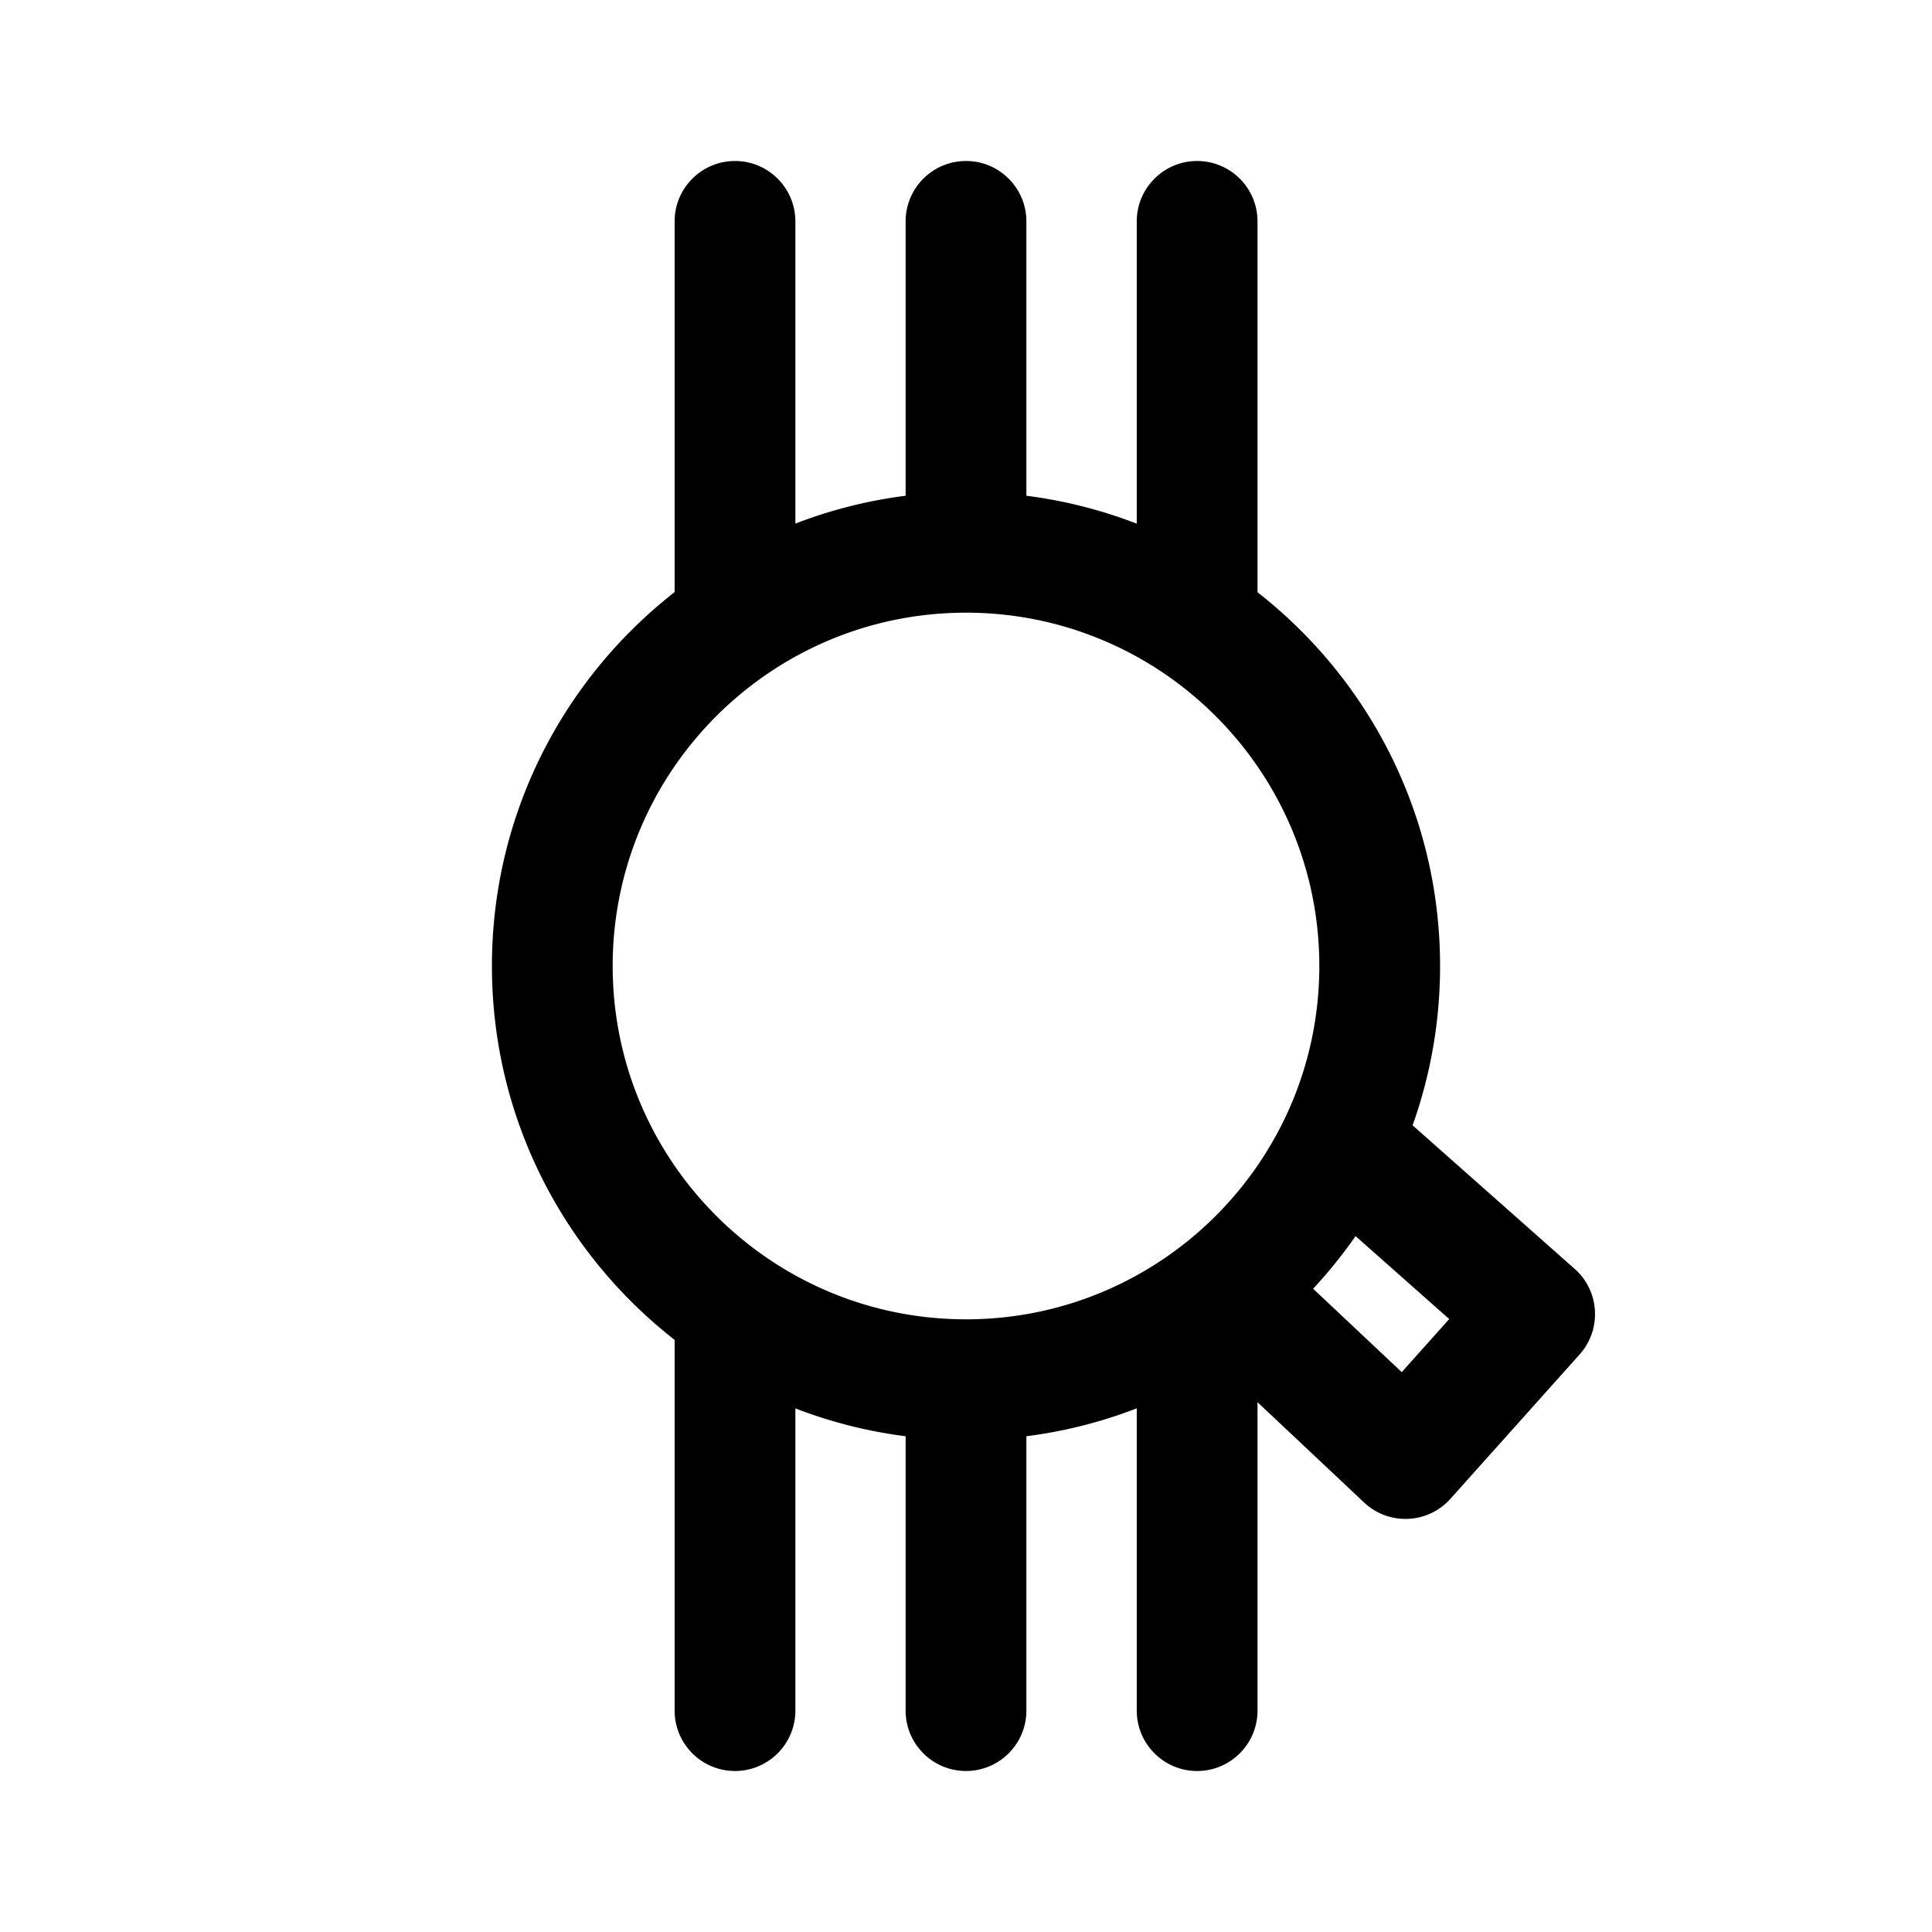 <svg xmlns="http://www.w3.org/2000/svg" width="192" height="192" fill-rule="evenodd" viewBox="0 0 192 192"><path d="M67.043 58.845C55.996 67.469 48.887 80.911 48.887 96c0 15.089 7.109 28.531 18.156 37.155V170c0 3.311 2.689 6 6 6 3.312 0 6-2.689 6-6v-30.036A46.764 46.764 0 0 0 90 142.733V170c0 3.311 2.689 6 6 6s6-2.689 6-6v-27.267a46.767 46.767 0 0 0 10.97-2.774V170c0 3.311 2.688 6 6 6 3.311 0 6-2.689 6-6v-30.65l10.591 9.966a5.995 5.995 0 0 0 8.583-.369l12.846-14.355a5.982 5.982 0 0 0 1.51-4.349 5.967 5.967 0 0 0-2.01-4.143l-16.108-14.267A46.993 46.993 0 0 0 143.113 96c0-15.081-7.102-28.517-18.143-37.144V22c0-3.311-2.689-6-6-6-3.312 0-6 2.689-6 6v30.041A46.816 46.816 0 0 0 102 49.267V22c0-3.311-2.689-6-6-6s-6 2.689-6 6v27.267a46.764 46.764 0 0 0-10.957 2.769V22c0-3.311-2.688-6-6-6-3.311 0-6 2.689-6 6v36.845Zm67.67 63.997a47.327 47.327 0 0 1-4.216 5.231l8.806 8.287 4.719-5.274-9.309-8.244ZM96 60.887c19.379 0 35.113 15.734 35.113 35.113 0 19.379-15.734 35.113-35.113 35.113-19.379 0-35.113-15.734-35.113-35.113 0-19.379 15.734-35.113 35.113-35.113Z"/></svg>